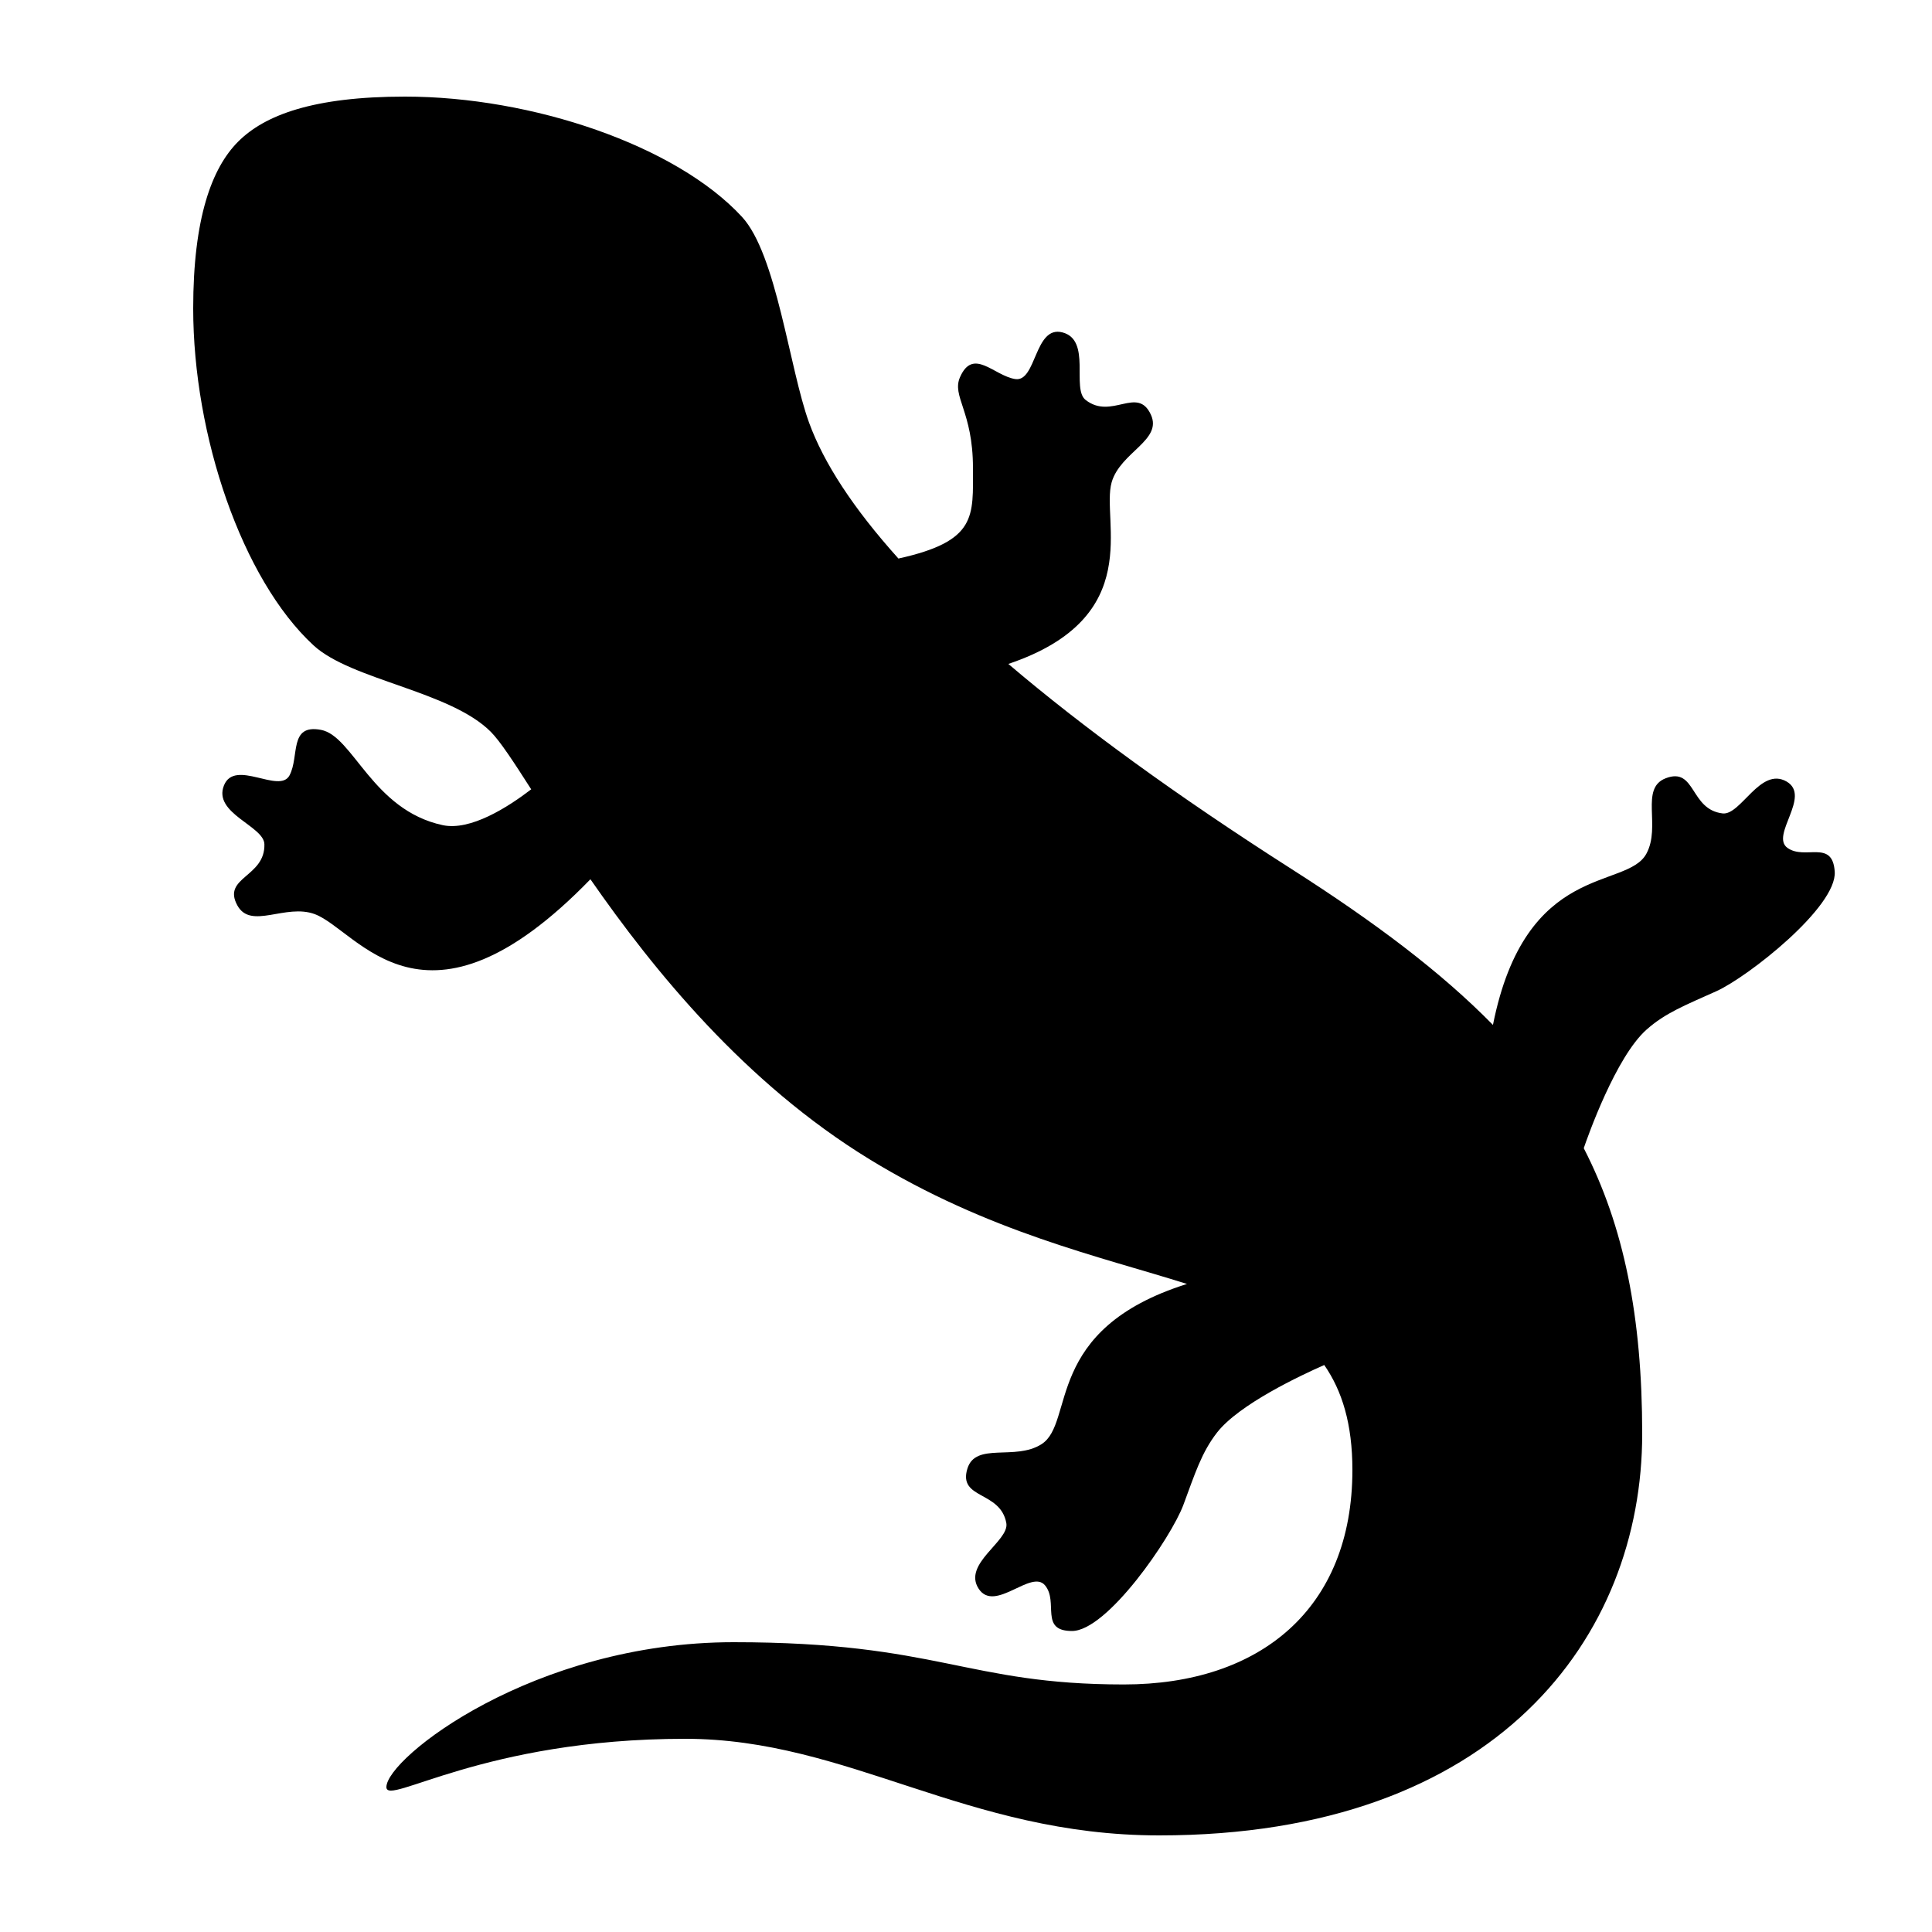 <?xml version="1.0" encoding="utf-8"?>
<!-- Generator: Adobe Illustrator 15.0.0, SVG Export Plug-In . SVG Version: 6.00 Build 0)  -->
<!DOCTYPE svg PUBLIC "-//W3C//DTD SVG 1.1//EN" "http://www.w3.org/Graphics/SVG/1.1/DTD/svg11.dtd">
<svg xmlns="http://www.w3.org/2000/svg" xmlns:xlink="http://www.w3.org/1999/xlink" version="1.1" id="Shape_5_2_" x="0px" y="0px" width="40px" height="40px" viewBox="0 0 40 40" enable-background="new 0 0 40 40" xml:space="preserve">
<g>
	<g>
		<path d="M37.007,17.554c-0.361-0.26,0.503-1.073-0.019-1.374c-0.543-0.311-0.945,0.702-1.322,0.661    c-0.682-0.078-0.553-0.969-1.179-0.728c-0.543,0.208-0.091,0.995-0.401,1.563c-0.409,0.755-2.501,0.148-3.176,3.544    c-1.071-1.092-2.44-2.123-4.16-3.221c-2.395-1.529-4.34-2.948-5.873-4.253c2.872-0.968,1.912-2.972,2.139-3.762    c0.18-0.623,1.053-0.867,0.813-1.396c-0.278-0.611-0.813,0.115-1.353-0.308c-0.298-0.234,0.127-1.239-0.479-1.398    c-0.583-0.153-0.536,1.034-0.978,0.966c-0.441-0.069-0.87-0.661-1.143-0.039c-0.175,0.398,0.268,0.706,0.268,1.877    c0,1.006,0.09,1.517-1.543,1.878c-0.931-1.035-1.546-1.977-1.851-2.816c-0.408-1.123-0.67-3.479-1.388-4.258    C13.997,3.01,11.017,2,8.385,2c-1.9,0-2.906,0.383-3.454,0.932C4.383,3.479,4,4.522,4,6.385c0,2.631,1.01,5.611,2.492,6.977    c0.778,0.718,2.824,0.943,3.668,1.788c0.193,0.193,0.474,0.623,0.838,1.192c-0.486,0.373-1.259,0.864-1.832,0.742    c-1.458-0.313-1.854-1.848-2.521-1.973s-0.442,0.545-0.65,0.941s-1.133-0.35-1.358,0.209c-0.233,0.58,0.827,0.838,0.837,1.217    c0.019,0.685-0.883,0.682-0.559,1.269c0.281,0.509,0.998-0.047,1.604,0.18c0.899,0.338,2.264,2.824,5.705-0.723    C13.536,20.093,15.424,22.422,18,24c2.462,1.508,4.784,2.016,6.575,2.583c-2.991,0.94-2.31,2.874-3.013,3.318    c-0.547,0.348-1.362-0.051-1.533,0.505c-0.198,0.641,0.683,0.453,0.806,1.128c0.066,0.373-0.917,0.843-0.57,1.363    c0.335,0.5,1.088-0.417,1.372-0.073c0.285,0.345-0.122,0.944,0.557,0.944c0.73,0,2.056-1.937,2.307-2.612    c0.244-0.658,0.377-1.085,0.696-1.496c0.457-0.588,1.746-1.19,2.22-1.399C27.786,28.793,28,29.479,28,30.434    c0,2.875-1.912,4.441-4.732,4.441C20,34.875,19.438,34,15.188,34C11.041,34,8,36.401,8,37c0,0.402,2-1,6.188-1    C17.563,36,20,38,24,38c7,0,10-4.125,10-8.313c0-2.424-0.379-4.301-1.21-5.915c0.084-0.247,0.665-1.891,1.299-2.454    c0.389-0.347,0.806-0.508,1.446-0.796c0.657-0.296,2.501-1.748,2.451-2.476C37.941,17.369,37.37,17.815,37.007,17.554z"/>
	</g>
</g>
</svg>
